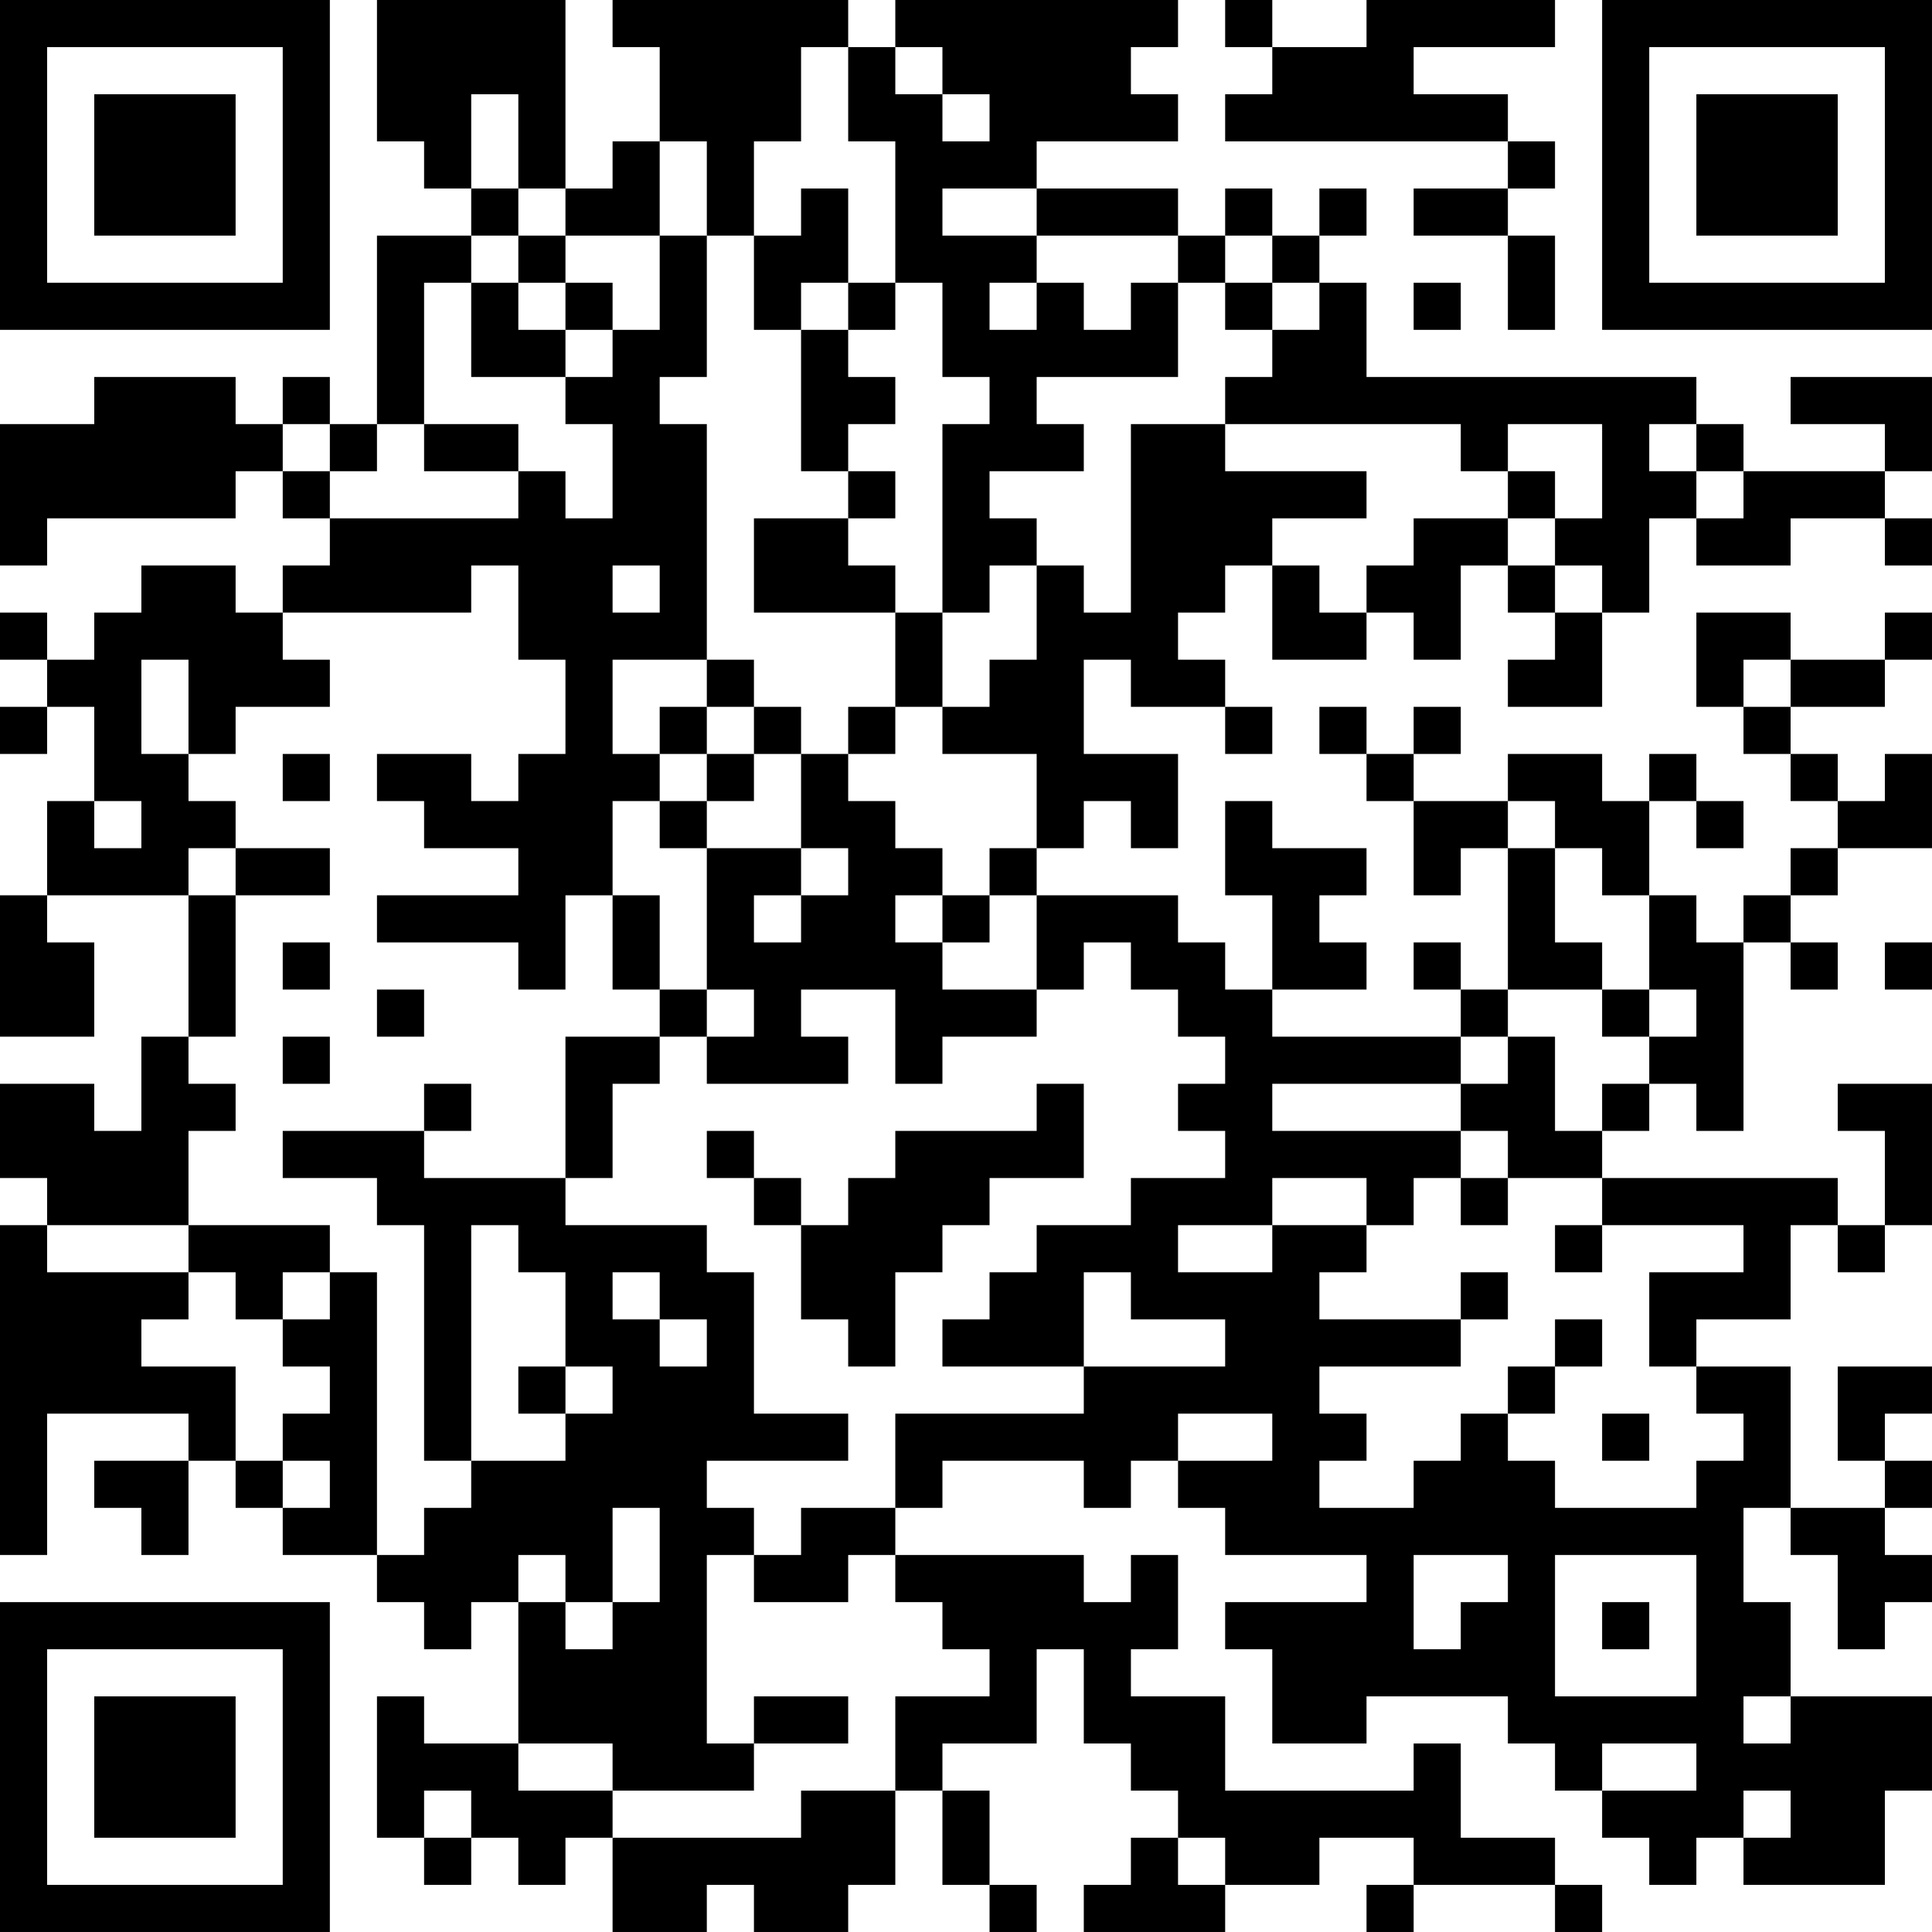 <?xml version="1.0" encoding="UTF-8"?>
<svg xmlns="http://www.w3.org/2000/svg" version="1.1" width="200" height="200" viewBox="0 0 200 200"><rect x="0" y="0" width="200" height="200" fill="#ffffff"/><g transform="scale(4.878)"><g transform="translate(0,0)"><path fill-rule="evenodd" d="M8 0L8 3L9 3L9 4L10 4L10 5L8 5L8 9L7 9L7 8L6 8L6 9L5 9L5 8L2 8L2 9L0 9L0 12L1 12L1 11L5 11L5 10L6 10L6 11L7 11L7 12L6 12L6 13L5 13L5 12L3 12L3 13L2 13L2 14L1 14L1 13L0 13L0 14L1 14L1 15L0 15L0 16L1 16L1 15L2 15L2 17L1 17L1 19L0 19L0 22L2 22L2 20L1 20L1 19L4 19L4 22L3 22L3 24L2 24L2 23L0 23L0 25L1 25L1 26L0 26L0 33L1 33L1 30L4 30L4 31L2 31L2 32L3 32L3 33L4 33L4 31L5 31L5 32L6 32L6 33L8 33L8 34L9 34L9 35L10 35L10 34L11 34L11 37L9 37L9 36L8 36L8 39L9 39L9 40L10 40L10 39L11 39L11 40L12 40L12 39L13 39L13 41L15 41L15 40L16 40L16 41L18 41L18 40L19 40L19 38L20 38L20 40L21 40L21 41L22 41L22 40L21 40L21 38L20 38L20 37L22 37L22 35L23 35L23 37L24 37L24 38L25 38L25 39L24 39L24 40L23 40L23 41L26 41L26 40L28 40L28 39L30 39L30 40L29 40L29 41L30 41L30 40L33 40L33 41L34 41L34 40L33 40L33 39L31 39L31 37L30 37L30 38L26 38L26 36L24 36L24 35L25 35L25 33L24 33L24 34L23 34L23 33L19 33L19 32L20 32L20 31L23 31L23 32L24 32L24 31L25 31L25 32L26 32L26 33L29 33L29 34L26 34L26 35L27 35L27 37L29 37L29 36L32 36L32 37L33 37L33 38L34 38L34 39L35 39L35 40L36 40L36 39L37 39L37 40L40 40L40 38L41 38L41 36L38 36L38 34L37 34L37 32L38 32L38 33L39 33L39 35L40 35L40 34L41 34L41 33L40 33L40 32L41 32L41 31L40 31L40 30L41 30L41 29L39 29L39 31L40 31L40 32L38 32L38 29L36 29L36 28L38 28L38 26L39 26L39 27L40 27L40 26L41 26L41 23L39 23L39 24L40 24L40 26L39 26L39 25L34 25L34 24L35 24L35 23L36 23L36 24L37 24L37 20L38 20L38 21L39 21L39 20L38 20L38 19L39 19L39 18L41 18L41 16L40 16L40 17L39 17L39 16L38 16L38 15L40 15L40 14L41 14L41 13L40 13L40 14L38 14L38 13L36 13L36 15L37 15L37 16L38 16L38 17L39 17L39 18L38 18L38 19L37 19L37 20L36 20L36 19L35 19L35 17L36 17L36 18L37 18L37 17L36 17L36 16L35 16L35 17L34 17L34 16L32 16L32 17L30 17L30 16L31 16L31 15L30 15L30 16L29 16L29 15L28 15L28 16L29 16L29 17L30 17L30 19L31 19L31 18L32 18L32 21L31 21L31 20L30 20L30 21L31 21L31 22L27 22L27 21L29 21L29 20L28 20L28 19L29 19L29 18L27 18L27 17L26 17L26 19L27 19L27 21L26 21L26 20L25 20L25 19L22 19L22 18L23 18L23 17L24 17L24 18L25 18L25 16L23 16L23 14L24 14L24 15L26 15L26 16L27 16L27 15L26 15L26 14L25 14L25 13L26 13L26 12L27 12L27 14L29 14L29 13L30 13L30 14L31 14L31 12L32 12L32 13L33 13L33 14L32 14L32 15L34 15L34 13L35 13L35 11L36 11L36 12L38 12L38 11L40 11L40 12L41 12L41 11L40 11L40 10L41 10L41 8L38 8L38 9L40 9L40 10L37 10L37 9L36 9L36 8L29 8L29 6L28 6L28 5L29 5L29 4L28 4L28 5L27 5L27 4L26 4L26 5L25 5L25 4L22 4L22 3L25 3L25 2L24 2L24 1L25 1L25 0L19 0L19 1L18 1L18 0L13 0L13 1L14 1L14 3L13 3L13 4L12 4L12 0ZM26 0L26 1L27 1L27 2L26 2L26 3L32 3L32 4L30 4L30 5L32 5L32 7L33 7L33 5L32 5L32 4L33 4L33 3L32 3L32 2L30 2L30 1L33 1L33 0L29 0L29 1L27 1L27 0ZM17 1L17 3L16 3L16 5L15 5L15 3L14 3L14 5L12 5L12 4L11 4L11 2L10 2L10 4L11 4L11 5L10 5L10 6L9 6L9 9L8 9L8 10L7 10L7 9L6 9L6 10L7 10L7 11L11 11L11 10L12 10L12 11L13 11L13 9L12 9L12 8L13 8L13 7L14 7L14 5L15 5L15 8L14 8L14 9L15 9L15 14L13 14L13 16L14 16L14 17L13 17L13 19L12 19L12 21L11 21L11 20L8 20L8 19L11 19L11 18L9 18L9 17L8 17L8 16L10 16L10 17L11 17L11 16L12 16L12 14L11 14L11 12L10 12L10 13L6 13L6 14L7 14L7 15L5 15L5 16L4 16L4 14L3 14L3 16L4 16L4 17L5 17L5 18L4 18L4 19L5 19L5 22L4 22L4 23L5 23L5 24L4 24L4 26L1 26L1 27L4 27L4 28L3 28L3 29L5 29L5 31L6 31L6 32L7 32L7 31L6 31L6 30L7 30L7 29L6 29L6 28L7 28L7 27L8 27L8 33L9 33L9 32L10 32L10 31L12 31L12 30L13 30L13 29L12 29L12 27L11 27L11 26L10 26L10 31L9 31L9 26L8 26L8 25L6 25L6 24L9 24L9 25L12 25L12 26L15 26L15 27L16 27L16 30L18 30L18 31L15 31L15 32L16 32L16 33L15 33L15 37L16 37L16 38L13 38L13 37L11 37L11 38L13 38L13 39L17 39L17 38L19 38L19 36L21 36L21 35L20 35L20 34L19 34L19 33L18 33L18 34L16 34L16 33L17 33L17 32L19 32L19 30L23 30L23 29L26 29L26 28L24 28L24 27L23 27L23 29L20 29L20 28L21 28L21 27L22 27L22 26L24 26L24 25L26 25L26 24L25 24L25 23L26 23L26 22L25 22L25 21L24 21L24 20L23 20L23 21L22 21L22 19L21 19L21 18L22 18L22 16L20 16L20 15L21 15L21 14L22 14L22 12L23 12L23 13L24 13L24 9L26 9L26 10L29 10L29 11L27 11L27 12L28 12L28 13L29 13L29 12L30 12L30 11L32 11L32 12L33 12L33 13L34 13L34 12L33 12L33 11L34 11L34 9L32 9L32 10L31 10L31 9L26 9L26 8L27 8L27 7L28 7L28 6L27 6L27 5L26 5L26 6L25 6L25 5L22 5L22 4L20 4L20 5L22 5L22 6L21 6L21 7L22 7L22 6L23 6L23 7L24 7L24 6L25 6L25 8L22 8L22 9L23 9L23 10L21 10L21 11L22 11L22 12L21 12L21 13L20 13L20 9L21 9L21 8L20 8L20 6L19 6L19 3L18 3L18 1ZM19 1L19 2L20 2L20 3L21 3L21 2L20 2L20 1ZM17 4L17 5L16 5L16 7L17 7L17 10L18 10L18 11L16 11L16 13L19 13L19 15L18 15L18 16L17 16L17 15L16 15L16 14L15 14L15 15L14 15L14 16L15 16L15 17L14 17L14 18L15 18L15 21L14 21L14 19L13 19L13 21L14 21L14 22L12 22L12 25L13 25L13 23L14 23L14 22L15 22L15 23L18 23L18 22L17 22L17 21L19 21L19 23L20 23L20 22L22 22L22 21L20 21L20 20L21 20L21 19L20 19L20 18L19 18L19 17L18 17L18 16L19 16L19 15L20 15L20 13L19 13L19 12L18 12L18 11L19 11L19 10L18 10L18 9L19 9L19 8L18 8L18 7L19 7L19 6L18 6L18 4ZM11 5L11 6L10 6L10 8L12 8L12 7L13 7L13 6L12 6L12 5ZM11 6L11 7L12 7L12 6ZM17 6L17 7L18 7L18 6ZM26 6L26 7L27 7L27 6ZM30 6L30 7L31 7L31 6ZM9 9L9 10L11 10L11 9ZM35 9L35 10L36 10L36 11L37 11L37 10L36 10L36 9ZM32 10L32 11L33 11L33 10ZM13 12L13 13L14 13L14 12ZM37 14L37 15L38 15L38 14ZM15 15L15 16L16 16L16 17L15 17L15 18L17 18L17 19L16 19L16 20L17 20L17 19L18 19L18 18L17 18L17 16L16 16L16 15ZM6 16L6 17L7 17L7 16ZM2 17L2 18L3 18L3 17ZM32 17L32 18L33 18L33 20L34 20L34 21L32 21L32 22L31 22L31 23L27 23L27 24L31 24L31 25L30 25L30 26L29 26L29 25L27 25L27 26L25 26L25 27L27 27L27 26L29 26L29 27L28 27L28 28L31 28L31 29L28 29L28 30L29 30L29 31L28 31L28 32L30 32L30 31L31 31L31 30L32 30L32 31L33 31L33 32L36 32L36 31L37 31L37 30L36 30L36 29L35 29L35 27L37 27L37 26L34 26L34 25L32 25L32 24L31 24L31 23L32 23L32 22L33 22L33 24L34 24L34 23L35 23L35 22L36 22L36 21L35 21L35 19L34 19L34 18L33 18L33 17ZM5 18L5 19L7 19L7 18ZM19 19L19 20L20 20L20 19ZM6 20L6 21L7 21L7 20ZM40 20L40 21L41 21L41 20ZM8 21L8 22L9 22L9 21ZM15 21L15 22L16 22L16 21ZM34 21L34 22L35 22L35 21ZM6 22L6 23L7 23L7 22ZM9 23L9 24L10 24L10 23ZM22 23L22 24L19 24L19 25L18 25L18 26L17 26L17 25L16 25L16 24L15 24L15 25L16 25L16 26L17 26L17 28L18 28L18 29L19 29L19 27L20 27L20 26L21 26L21 25L23 25L23 23ZM31 25L31 26L32 26L32 25ZM4 26L4 27L5 27L5 28L6 28L6 27L7 27L7 26ZM33 26L33 27L34 27L34 26ZM13 27L13 28L14 28L14 29L15 29L15 28L14 28L14 27ZM31 27L31 28L32 28L32 27ZM33 28L33 29L32 29L32 30L33 30L33 29L34 29L34 28ZM11 29L11 30L12 30L12 29ZM25 30L25 31L27 31L27 30ZM34 30L34 31L35 31L35 30ZM13 32L13 34L12 34L12 33L11 33L11 34L12 34L12 35L13 35L13 34L14 34L14 32ZM30 33L30 35L31 35L31 34L32 34L32 33ZM33 33L33 36L36 36L36 33ZM34 34L34 35L35 35L35 34ZM16 36L16 37L18 37L18 36ZM37 36L37 37L38 37L38 36ZM34 37L34 38L36 38L36 37ZM9 38L9 39L10 39L10 38ZM37 38L37 39L38 39L38 38ZM25 39L25 40L26 40L26 39ZM0 0L0 7L7 7L7 0ZM1 1L1 6L6 6L6 1ZM2 2L2 5L5 5L5 2ZM34 0L34 7L41 7L41 0ZM35 1L35 6L40 6L40 1ZM36 2L36 5L39 5L39 2ZM0 34L0 41L7 41L7 34ZM1 35L1 40L6 40L6 35ZM2 36L2 39L5 39L5 36Z" fill="#000000"/></g></g></svg>
